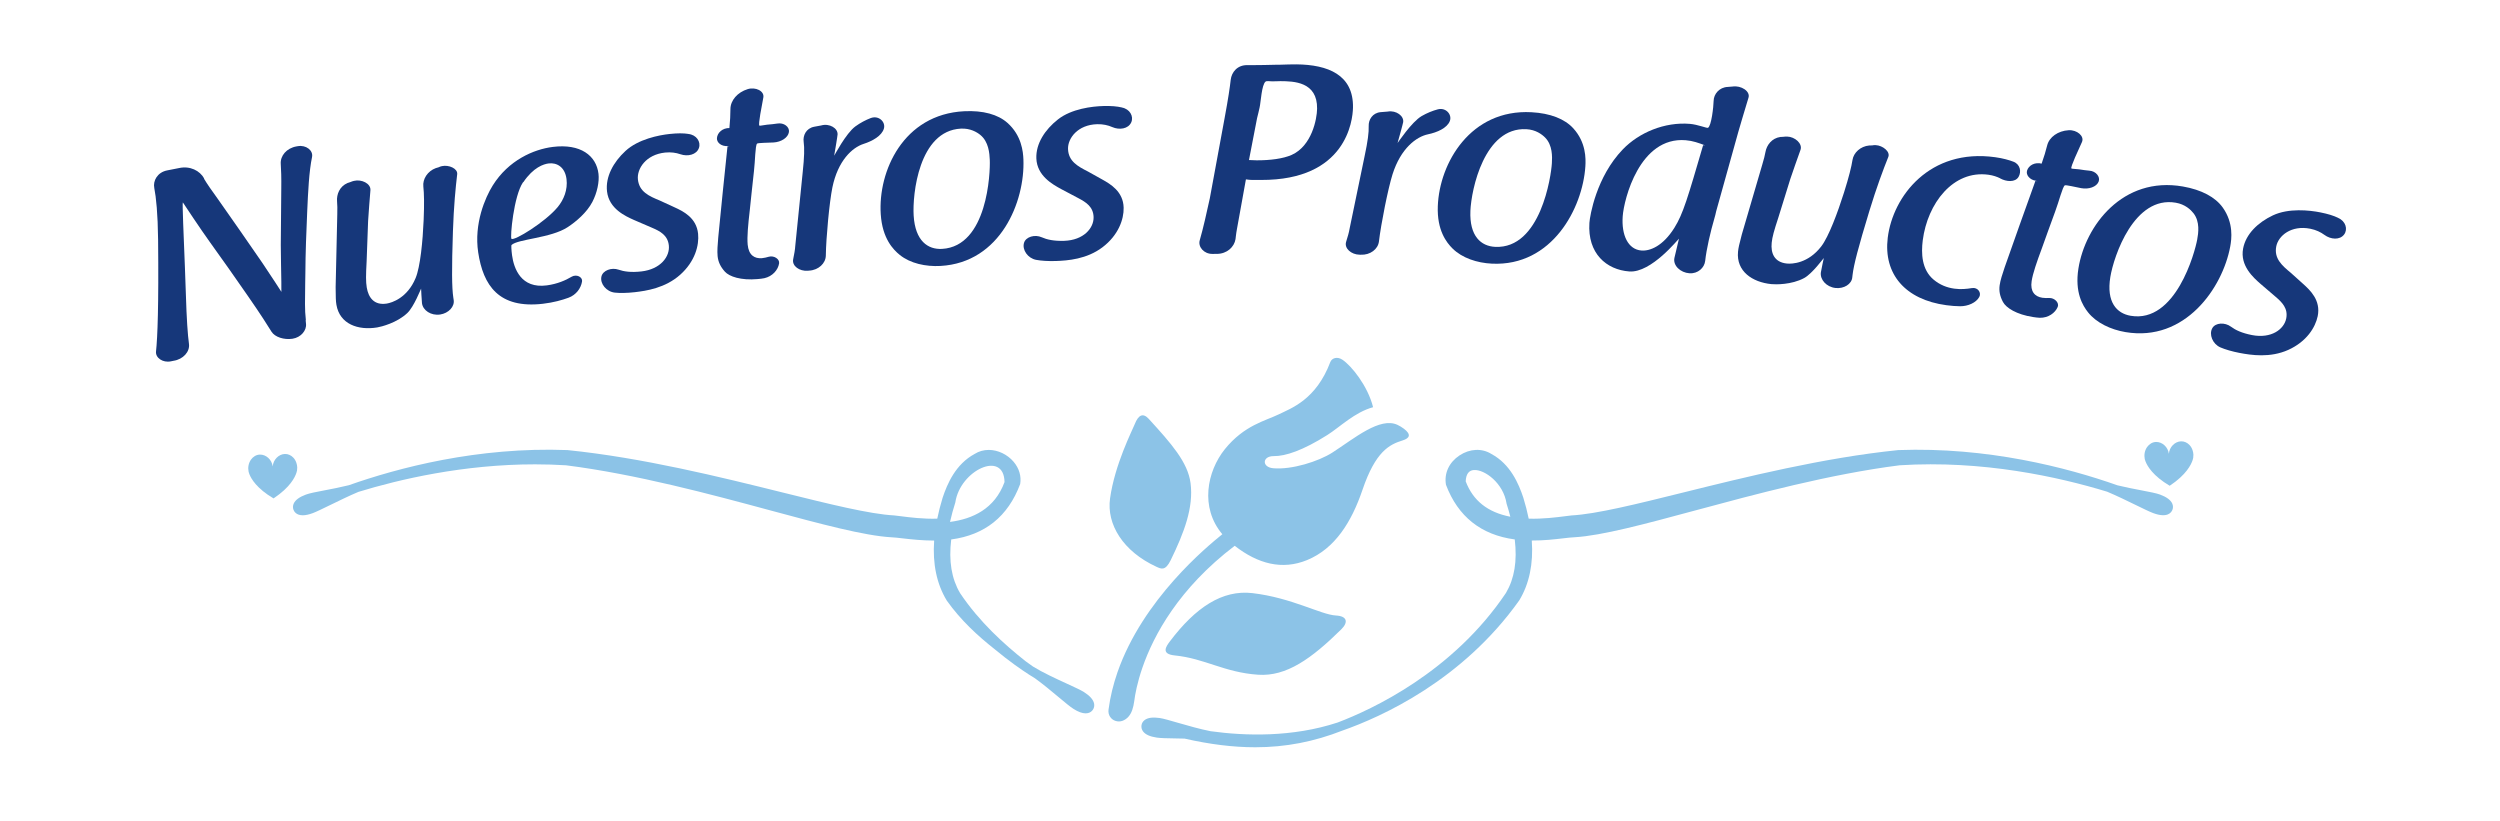 <?xml version="1.0" encoding="utf-8"?>
<!-- Generator: Adobe Illustrator 16.0.0, SVG Export Plug-In . SVG Version: 6.00 Build 0)  -->
<!DOCTYPE svg PUBLIC "-//W3C//DTD SVG 1.0//EN" "http://www.w3.org/TR/2001/REC-SVG-20010904/DTD/svg10.dtd">
<svg version="1.0" id="Capa_1" xmlns="http://www.w3.org/2000/svg" xmlns:xlink="http://www.w3.org/1999/xlink" x="0px" y="0px"
	 width="310.957px" height="102.062px" viewBox="0 0 310.957 102.062" enable-background="new 0 0 310.957 102.062"
	 xml:space="preserve">
<g>
	<g>
		<g>
			<path fill="#8CC3E7" d="M30.878,58.288c0,0.03,0.008,0.06,0.009,0.09c0.004,0.078,0.011,0.153,0.026,0.228l-0.004,0.002
				c0,0,0.021,0.141,0.111,0.377c0.232,0.589,0.932,1.787,3,3.008c2.051-1.357,2.67-2.617,2.854-3.2
				c0.068-0.214,0.081-0.34,0.081-0.34l-0.005-0.002c0.012-0.084,0.015-0.17,0.016-0.258c0-0.018,0.004-0.039,0.004-0.059
				c-0.005-0.201-0.047-0.39-0.107-0.567c-0.083-0.249-0.211-0.472-0.381-0.646c-0.276-0.291-0.646-0.466-1.046-0.455
				c-0.764,0.02-1.448,0.704-1.517,1.55c-0.106-0.842-0.827-1.492-1.592-1.472c-0.453,0.011-0.848,0.258-1.114,0.63
				c-0.141,0.203-0.248,0.443-0.298,0.708C30.889,58.013,30.873,58.148,30.878,58.288z"/>
		</g>
	</g>
	<g>
		<g>
			<path fill="#8CC3E7" d="M266.73,56.717c0,0.031,0.008,0.059,0.008,0.09c0.006,0.077,0.012,0.152,0.026,0.227l-0.005,0.001
				c0,0,0.021,0.142,0.113,0.377c0.233,0.589,0.933,1.788,3,3.009c2.049-1.357,2.668-2.618,2.854-3.201
				c0.067-0.214,0.08-0.34,0.08-0.34l-0.007-0.002c0.013-0.083,0.017-0.17,0.018-0.256c0-0.02,0.005-0.04,0.005-0.061
				c-0.006-0.2-0.049-0.39-0.107-0.567c-0.083-0.249-0.212-0.47-0.383-0.646c-0.275-0.29-0.645-0.466-1.047-0.454
				c-0.761,0.02-1.449,0.704-1.516,1.55c-0.107-0.841-0.825-1.491-1.593-1.472c-0.452,0.012-0.847,0.258-1.112,0.631
				c-0.143,0.203-0.249,0.442-0.3,0.707C266.742,56.443,266.725,56.578,266.73,56.717z"/>
		</g>
	</g>
	<path fill="#8CC3E7" d="M143.831,70.492c0.586,0.265,1.107,0.565,1.779-0.807c1.687-3.458,2.864-6.562,2.475-9.592
		c-0.342-2.605-2.39-4.917-5.204-7.998c-0.705-0.768-1.284-0.503-1.739,0.664c-0.335,0.833-2.481,5.021-3.069,9.229
		C137.618,65.218,139.692,68.585,143.831,70.492z M166.163,76.558c-1.878-0.106-5.502-2.214-10.383-2.784
		c-3.742-0.435-7.069,1.765-10.281,6.023c-0.452,0.605-1.13,1.55,0.606,1.726c3.768,0.377,6.167,2.117,10.388,2.402
		c3.515,0.236,6.618-1.979,10.344-5.65C167.713,77.405,167.587,76.633,166.163,76.558z M174.623,53.327
		c-0.276-0.208-0.54-0.353-0.789-0.477c-2.189-1.031-5.363,1.671-8.118,3.447c-1.722,1.102-5.052,2.149-7.341,1.945
		c-1.447-0.119-1.392-1.522,0.064-1.509c1.452,0.017,3.621-0.709,6.656-2.623c1.583-1,3.392-2.831,5.694-3.461
		c-0.667-2.67-2.701-5.158-3.809-5.902c-0.646-0.434-1.316-0.225-1.516,0.297c-1.769,4.671-4.838,5.726-6.441,6.509
		c-1.611,0.784-4.271,1.341-6.675,4.32c-2.209,2.757-3.123,7.247-0.31,10.576c-1.887,1.521-9.884,8.084-13.043,17.172
		c-0.511,1.48-0.898,3.021-1.11,4.63c-0.101,0.707,0.329,1.245,0.852,1.413c0.29,0.099,0.612,0.099,0.903-0.013
		c0.525-0.206,0.954-0.64,1.197-1.36c0.107-0.306,0.188-0.663,0.247-1.099c0.097-0.793,0.365-2.278,1.024-4.18
		c1.386-4,4.518-9.837,11.466-15.122v-0.003c2.888,2.252,5.906,3.048,8.999,1.78c3.485-1.427,5.543-4.758,6.896-8.737
		c1.63-4.805,3.359-5.642,4.992-6.148C175.361,54.501,175.552,54.035,174.623,53.327z"/>
	<path fill="#8CC3E7" d="M136.082,87.493c-0.103-0.473-0.525-0.949-1.253-1.411c-0.404-0.255-1.161-0.603-2.122-1.043
		c-1.338-0.615-3.005-1.38-4.224-2.135c-0.274-0.19-0.589-0.415-0.932-0.67c-2.629-2.079-5.704-4.839-8.135-8.46
		c-1.063-1.804-1.424-3.991-1.101-6.675c4.185-0.558,7.061-2.846,8.578-6.895c0.163-0.968-0.126-1.95-0.815-2.765
		c-0.77-0.911-1.954-1.477-3.088-1.477c-0.646,0-1.244,0.171-1.744,0.49c-2.385,1.28-3.424,3.723-4.001,5.461
		c-0.271,0.888-0.495,1.76-0.666,2.6c-1.752,0.052-3.413-0.16-4.592-0.311c-0.277-0.036-0.527-0.066-0.776-0.094
		c-3.012-0.157-8.044-1.406-13.871-2.852c-7.754-1.925-17.404-4.32-26.762-5.274c-11.173-0.424-21.074,2.214-27.191,4.371
		c-1.011,0.253-2.067,0.455-2.999,0.633c-1.054,0.202-1.885,0.36-2.344,0.533c-0.8,0.296-1.307,0.669-1.507,1.108
		c-0.117,0.255-0.129,0.525-0.034,0.78c0.078,0.206,0.344,0.686,1.155,0.686c0.349,0,0.768-0.09,1.249-0.269
		c0.438-0.164,1.181-0.527,2.123-0.986c1.07-0.522,2.4-1.171,3.549-1.656c5.104-1.563,13.061-3.426,21.975-3.426
		c1.305,0,2.612,0.041,3.849,0.119c8.734,1.108,18,3.608,25.445,5.618c6.25,1.686,11.649,3.143,15.02,3.336
		c0.36,0.012,0.843,0.068,1.416,0.135c1.078,0.125,2.428,0.271,3.908,0.274c-0.205,2.894,0.317,5.395,1.572,7.466
		c1.749,2.46,3.858,4.392,5.978,6.064c1.76,1.462,3.264,2.505,4.228,3.126l0.018,0.013l0.001-0.001
		c0.309,0.198,0.574,0.364,0.758,0.473c1.009,0.729,2.071,1.617,2.924,2.33c0.806,0.673,1.442,1.205,1.847,1.459
		c0.585,0.373,1.093,0.561,1.516,0.561c0.098,0,0.191-0.011,0.281-0.031c0.275-0.063,0.498-0.219,0.635-0.441
		C136.095,88.031,136.141,87.767,136.082,87.493z M118.827,62.491c0.588-4.002,6.052-6.553,6.119-2.531
		c-1.228,3.352-3.983,4.592-6.78,4.958C118.352,64.093,118.575,63.278,118.827,62.491z"/>
	<path fill="#8CC3E7" d="M270.188,62.631c-0.198-0.44-0.707-0.814-1.507-1.112c-0.462-0.173-1.292-0.332-2.345-0.533
		c-0.934-0.178-1.991-0.38-2.956-0.62c-6.324-2.228-16.183-4.791-27.271-4.383c-9.32,0.953-18.971,3.347-26.725,5.271
		c-5.828,1.447-10.861,2.696-13.905,2.856c-0.218,0.024-0.466,0.056-0.741,0.091c-1.147,0.146-2.844,0.365-4.594,0.311
		c-0.176-0.856-0.398-1.73-0.671-2.612c-0.571-1.725-1.607-4.167-3.963-5.43c-1.17-0.742-2.692-0.673-3.979,0.18
		c-1.277,0.848-1.929,2.209-1.677,3.651c1.493,3.954,4.37,6.238,8.554,6.796c0.322,2.681-0.04,4.867-1.089,6.649
		c-6.609,9.854-16.705,14.516-20.934,16.12c-5.645,1.86-11.519,1.676-15.797,1.086c-1.325-0.259-2.818-0.685-4.057-1.045
		c-1.011-0.293-1.809-0.526-2.281-0.598c-0.851-0.124-1.48-0.042-1.869,0.249c-0.225,0.168-0.362,0.397-0.399,0.655
		c-0.042,0.27,0.025,0.532,0.191,0.759c0.287,0.388,0.86,0.648,1.704,0.773c0.476,0.073,1.308,0.087,2.359,0.104
		c0.346,0.006,0.721,0.013,1.104,0.022c3.134,0.713,6.032,1.077,8.792,1.077c3.794,0,7.328-0.695,10.861-2.082
		c4.849-1.701,14.902-6.224,21.983-16.199c1.238-2.046,1.76-4.543,1.552-7.434c1.5,0.009,2.87-0.153,3.91-0.274
		c0.573-0.066,1.057-0.123,1.43-0.135c3.356-0.193,8.752-1.649,15.001-3.335c7.446-2.009,16.712-4.509,25.416-5.615
		c10.308-0.655,19.75,1.436,25.809,3.287c1.191,0.5,2.519,1.147,3.584,1.667c0.947,0.462,1.695,0.827,2.139,0.992
		c1.773,0.659,2.271-0.072,2.398-0.415C270.314,63.157,270.303,62.887,270.188,62.631z M182.309,59.873
		c0.036-0.894,0.379-1.367,1.021-1.409c1.336-0.087,3.682,1.635,4.064,4.19c0.171,0.53,0.327,1.072,0.466,1.619
		C185.042,63.722,183.222,62.278,182.309,59.873z"/>
</g>
<g>
	<g>
		<path fill="#16377A" d="M32.646,32.721c1.147,1.694,2.356,3.583,2.356,3.583c0.007-0.001-0.004-0.244-0.007-0.409
			c-0.004-0.26,0.006-0.516-0.001-0.779c-0.042-1.523-0.041-3.118-0.069-4.641c0.019-2.776,0.032-4.165,0.06-6.941
			c0.022-1.464-0.017-2.475-0.064-3.146c-0.072-1.006,0.72-1.963,1.96-2.178c0.069-0.012,0.103-0.017,0.172-0.029
			c0.999-0.173,1.933,0.519,1.758,1.36c-0.368,1.756-0.491,4.308-0.599,6.752c-0.111,2.501-0.216,5.213-0.229,7.678
			c-0.002,0.429-0.017,0.886-0.021,1.259c-0.019,2.039-0.075,3.302,0.078,4.536c0.004,0.032-0.02,0.074-0.017,0.104
			c0.012,0.153,0.026,0.307,0.038,0.4c0.097,0.82-0.623,1.707-1.692,1.866c-1.036,0.153-2.175-0.199-2.603-0.884
			c-0.468-0.751-1.215-1.967-3.028-4.573c-1.505-2.163-3.093-4.444-4.637-6.573c-1.123-1.547-3.359-4.934-3.359-4.934
			c-0.082,0.023,0.106,4.254,0.258,8.095c0.036,0.909,0.077,1.966,0.114,3.216c0.097,3.248,0.234,5.143,0.39,6.298
			c0.129,0.958-0.719,1.918-1.925,2.096c-0.133,0.027-0.198,0.041-0.331,0.068c-0.994,0.203-1.928-0.437-1.843-1.226
			c0.192-1.765,0.343-5.788,0.258-13.943c-0.034-3.157-0.249-5.271-0.473-6.385c-0.185-0.918,0.394-1.957,1.596-2.195
			c0.59-0.117,0.886-0.175,1.477-0.291c1.367-0.302,2.591,0.315,3.135,1.3c-0.014,0.002-0.021,0.003-0.034,0.006
			c0.418,0.703,0.904,1.392,1.768,2.59C29.355,27.963,30.459,29.546,32.646,32.721z"/>
		<path fill="#16377A" d="M45.602,32.508c-0.095,1.744-0.104,2.524,0.016,3.25c0.206,1.254,0.92,2.254,2.492,2
			c0.636-0.103,2.56-0.697,3.586-3.174c0.583-1.406,0.889-4.613,0.999-7.225c0.085-1.998,0.054-3.325-0.039-4.154
			c-0.104-0.929,0.521-1.913,1.546-2.293c0.13-0.048,0.338-0.084,0.436-0.132c-0.014,0.002-0.02,0.003-0.033,0.005
			c0.098-0.049,0.209-0.087,0.366-0.122c0.857-0.189,1.98,0.303,1.896,1.006c-0.201,1.693-0.426,3.992-0.53,7.106
			c-0.157,4.709-0.139,6.984,0.048,8.24c0.016,0.106,0.024,0.158,0.04,0.264c0.161,0.855-0.639,1.684-1.673,1.841
			c-1.134,0.171-2.158-0.513-2.265-1.411c-0.045-0.385-0.109-1.812-0.109-1.812c-0.016-0.002-0.887,2.261-1.716,3.042
			c-1.305,1.23-3.249,1.707-3.748,1.789c-2.364,0.388-4.656-0.406-5.068-2.812c-0.079-0.461-0.091-0.935-0.098-2.188
			c0.073-3.622,0.113-5.433,0.204-9.056c0.025-0.683,0.006-1.225-0.027-1.625c-0.073-0.866,0.311-1.856,1.304-2.283
			c0.094-0.04,0.304-0.084,0.4-0.134s0.276-0.101,0.399-0.131c0.942-0.233,2.109,0.33,2.048,1.156
			c-0.115,1.542-0.196,2.267-0.289,3.84C45.712,29.502,45.675,30.504,45.602,32.508z"/>
		<path fill="#16377A" d="M68.024,35.495c1.3-0.176,2.332-0.629,3.067-1.07c0.594-0.355,1.401,0.004,1.301,0.613
			c-0.129,0.784-0.702,1.639-1.688,1.998c-0.785,0.286-1.846,0.592-3.165,0.746c-5.507,0.642-7.439-2.287-8.059-6.386
			c-0.54-3.574,0.866-6.816,1.807-8.324c1.957-3.139,5.084-4.496,7.457-4.796c3.473-0.438,5.431,1.085,5.698,3.343
			c0.118,0.996-0.168,2.356-0.759,3.492c-0.69,1.327-2.018,2.449-3.062,3.137c-2.102,1.386-6.23,1.475-7.003,2.232
			c-0.033,0.032-0.019,0.609,0.072,1.272C63.914,33.376,64.792,35.934,68.024,35.495z M65.06,22.663
			c-1.165,1.706-1.633,6.89-1.442,7.042c0.355,0.284,4.184-2.075,5.729-3.922c0.78-0.932,1.283-2.183,1.118-3.51
			c-0.186-1.493-1.199-2.075-2.227-1.944c-0.618,0.078-1.893,0.478-3.143,2.33C65.081,22.66,65.074,22.661,65.06,22.663z"/>
		<path fill="#16377A" d="M78.874,27.369c-1.084-0.483-3.117-1.392-3.37-3.551c-0.214-1.827,0.788-3.652,2.297-5.044
			c1.584-1.461,4.137-1.969,5.514-2.112c0.965-0.101,1.659-0.104,2.331-0.003c-0.013,0.001-0.021,0.003-0.034,0.004
			c1.019,0.098,1.592,0.983,1.321,1.748c-0.296,0.836-1.386,1.095-2.315,0.771c-0.529-0.185-1.173-0.282-1.895-0.206
			c-2.403,0.254-3.525,2.03-3.377,3.36c0.17,1.528,1.401,2.064,2.698,2.597c0.739,0.338,1.108,0.507,1.844,0.848
			c1.082,0.491,2.741,1.297,2.942,3.293c0.145,1.431-0.372,3.446-2.23,5.102c-1.844,1.644-4.191,2.001-5.663,2.169
			c-0.904,0.103-1.833,0.123-2.468,0.052c-1.048-0.117-1.856-1.109-1.664-1.991c0.169-0.774,1.264-1.171,2.144-0.86
			c0.656,0.232,1.542,0.36,2.817,0.217c2.418-0.272,3.572-1.872,3.426-3.235c-0.135-1.264-1.078-1.77-2.084-2.197
			C80.215,27.945,79.769,27.753,78.874,27.369z"/>
		<path fill="#16377A" d="M95.414,15.508c0.483-0.042,0.935-0.082,1.275-0.142c0.814-0.142,1.534,0.419,1.441,1.053
			c-0.104,0.706-0.961,1.244-1.902,1.301c-0.672,0.041-1.952,0.036-2.064,0.146c-0.231,0.227-0.233,2.177-0.385,3.425
			c-0.205,1.681-0.384,3.701-0.522,4.88c-0.205,1.757-0.349,3.29-0.26,4.255c0.119,1.299,0.843,1.77,1.785,1.686
			c0.303-0.028,0.578-0.103,0.832-0.175c0.653-0.188,1.381,0.282,1.292,0.827c-0.132,0.817-0.817,1.607-1.835,1.839
			c-0.23,0.052-0.567,0.085-0.835,0.109c-2.078,0.188-3.53-0.312-4.079-0.928c-0.536-0.601-0.828-1.196-0.9-1.928
			c-0.062-0.632,0.001-1.378,0.08-2.326c0.445-4.531,0.675-6.797,1.15-11.329c0.11-0.01,0.166-0.016,0.275-0.026
			c-0.103,0.01-0.175-0.016-0.244-0.01c-0.756,0.071-1.384-0.413-1.344-0.982c0.048-0.667,0.68-1.275,1.585-1.259
			c-0.014,0.001-0.021,0.002-0.034,0.004c0.088-0.915,0.126-1.624,0.128-2.362c0.003-1.074,0.87-2.086,2.15-2.48
			c0.972-0.299,2.092,0.235,1.943,1.038c-0.2,1.08-0.653,3.341-0.496,3.5C94.501,15.676,95.069,15.538,95.414,15.508z"/>
		<path fill="#16377A" d="M99.847,21.381c0.197-1.828,0.225-2.988,0.116-3.734c-0.114-0.781,0.296-1.688,1.306-1.882
			c0.335-0.064,0.648-0.116,0.921-0.17c-0.013,0.001-0.019,0.001-0.033,0.003c1.019-0.279,2.065,0.351,2.023,1.122
			c-0.01,0.194-0.093,0.611-0.161,1.085c-0.068,0.475-0.263,1.562-0.263,1.562c0.018,0.005,1.458-2.783,2.638-3.645
			c0.614-0.448,1.302-0.806,1.904-1.035c0.995-0.379,1.88,0.473,1.645,1.3c-0.258,0.908-1.43,1.561-2.533,1.912
			c-1.41,0.45-3.191,2.086-3.875,5.409c-0.371,1.801-0.79,6.297-0.817,8.479c-0.013,0.962-0.906,1.812-2.084,1.874
			c-0.067,0.005-0.1,0.009-0.167,0.014c-1.007,0.082-1.981-0.58-1.811-1.426c0.115-0.577,0.239-1.196,0.265-1.702
			C99.282,26.879,99.468,25.047,99.847,21.381z"/>
		<path fill="#16377A" d="M125.32,15.293c1.751,1.566,1.937,3.569,1.975,4.538c0.207,5.212-2.822,12.828-10.308,13.248
			c-1.846,0.104-3.762-0.314-5.073-1.372c-0.818-0.661-2.163-2.039-2.363-5.042c-0.359-5.371,2.812-12.45,10.376-12.829
			C122.276,13.719,124.135,14.233,125.32,15.293z M121.938,16.785c-0.427-0.348-1.25-0.845-2.42-0.786
			c-5.234,0.267-6.034,8.173-5.875,10.811c0.192,3.17,1.777,4.246,3.529,4.148c5.657-0.314,6.014-9.479,5.94-11.081
			C123.075,19.075,122.977,17.631,121.938,16.785z"/>
		<path fill="#16377A" d="M131.978,23.51c-1.042-0.568-2.993-1.637-3.074-3.809c-0.068-1.837,1.074-3.578,2.686-4.845
			c1.692-1.331,4.271-1.633,5.654-1.667c0.968-0.024,1.662,0.029,2.322,0.183c-0.014,0-0.021-0.001-0.035,0
			c1.006,0.178,1.508,1.106,1.177,1.847c-0.361,0.81-1.468,0.983-2.366,0.586c-0.512-0.226-1.146-0.375-1.87-0.356
			c-2.412,0.062-3.669,1.745-3.627,3.082c0.048,1.537,1.232,2.17,2.48,2.805c0.708,0.395,1.063,0.589,1.769,0.987
			c1.038,0.576,2.627,1.511,2.669,3.517c0.031,1.438-0.645,3.409-2.625,4.912c-1.965,1.491-4.329,1.664-5.807,1.714
			c-0.908,0.031-1.835-0.025-2.461-0.146c-1.033-0.199-1.758-1.253-1.497-2.118c0.229-0.758,1.351-1.067,2.202-0.688
			c0.635,0.284,1.504,0.483,2.785,0.442c2.428-0.079,3.702-1.584,3.665-2.955c-0.035-1.271-0.932-1.849-1.899-2.354
			C133.268,24.19,132.837,23.963,131.978,23.51z"/>
		<path fill="#16377A" d="M152.326,14.656c0.442-2.375,0.652-3.816,0.751-4.716c0.105-0.966,0.836-1.873,2.089-1.838
			c0.237,0,0.354,0,0.592,0c0.87,0.002,1.984-0.025,3.029-0.05c0.125,0,0.188,0,0.313,0.001c0.801-0.028,1.741-0.052,2.158-0.047
			c3.901,0.042,7.115,1.282,7.029,5.394c-0.033,1.604-0.838,9.028-11.442,8.983c-0.989-0.004-1.227,0.03-1.875-0.071
			c-0.454,2.487-0.679,3.731-1.124,6.219c-0.035,0.134-0.045,0.273-0.067,0.4c-0.05,0.278-0.065,0.573-0.101,0.805
			c-0.155,0.993-1.076,1.839-2.32,1.844c-0.229,0.001-0.343,0.001-0.571,0.002c-1.042,0.005-1.798-0.875-1.56-1.697
			c0.433-1.493,0.89-3.549,1.254-5.223C151.208,20.659,151.578,18.657,152.326,14.656z M155.35,19.905
			c0.274,0,0.718,0.034,0.957,0.036c1.645,0.006,3.277-0.194,4.354-0.674c2.495-1.111,3.145-4.441,3.163-5.746
			c0.05-3.376-2.934-3.416-4.565-3.428c-0.277-0.002-0.558,0.029-1.009,0.025c-0.313-0.001-0.7-0.075-0.832,0.028
			c-0.493,0.386-0.596,2.581-0.742,3.208c-0.099,0.431-0.176,0.801-0.317,1.335C155.954,16.775,155.751,17.82,155.35,19.905z"/>
		<path fill="#16377A" d="M169.741,19.386c0.385-1.797,0.531-2.947,0.5-3.7c-0.032-0.789,0.471-1.65,1.493-1.738
			c0.34-0.029,0.656-0.049,0.934-0.075c-0.014-0.001-0.021-0.001-0.034-0.001c1.041-0.172,2.018,0.564,1.896,1.326
			c-0.031,0.192-0.156,0.596-0.273,1.061c-0.118,0.465-0.424,1.527-0.424,1.527c0.018,0.007,1.736-2.616,3-3.351
			c0.656-0.382,1.376-0.667,1.998-0.833c1.027-0.274,1.818,0.666,1.499,1.463c-0.35,0.876-1.58,1.403-2.713,1.64
			c-1.447,0.301-3.387,1.744-4.41,4.978c-0.555,1.753-1.437,6.184-1.69,8.35c-0.111,0.955-1.088,1.709-2.265,1.648
			c-0.066-0.001-0.099-0.001-0.167-0.003c-1.008-0.023-1.906-0.782-1.649-1.606c0.175-0.562,0.36-1.164,0.438-1.664
			C168.611,24.798,168.985,22.994,169.741,19.386z"/>
		<path fill="#16377A" d="M195.696,15.968c1.581,1.739,1.559,3.75,1.497,4.718c-0.334,5.206-4.138,12.466-11.626,12.108
			c-1.847-0.088-3.707-0.702-4.901-1.889c-0.746-0.741-1.939-2.25-1.828-5.257c0.198-5.379,4.08-12.095,11.645-11.689
			C192.831,14.085,194.628,14.792,195.696,15.968z M192.178,17.101c-0.39-0.39-1.154-0.97-2.326-1.032
			c-5.233-0.276-6.846,7.504-6.959,10.143c-0.138,3.174,1.326,4.409,3.078,4.493c5.66,0.272,6.964-8.805,7.056-10.407
			C193.074,19.497,193.124,18.05,192.178,17.101z"/>
		<path fill="#16377A" d="M213.46,26.29c-0.059,0.297-0.129,0.565-0.214,0.854c-0.493,1.68-0.991,3.837-1.15,5.305
			c-0.09,0.848-0.899,1.615-1.959,1.541c-1.123-0.078-2.061-0.962-1.87-1.901c0.065-0.323,0.568-2.403,0.568-2.403
			c-0.044-0.022-3.425,4.281-6.176,4.079c-2.851-0.21-5.213-2.24-4.964-6.043c0.061-0.901,0.861-5.716,4.148-9.135
			c2.017-2.098,5.209-3.441,8.348-3.181c0.966,0.08,2.123,0.557,2.25,0.492c0.433-0.224,0.692-2.644,0.706-3.363
			c0.016-0.815,0.68-1.68,1.761-1.724c0.246-0.01,0.497-0.033,0.599-0.048c1.045-0.164,2.231,0.586,1.975,1.39
			c-0.187,0.582-0.401,1.342-0.756,2.515c-0.146,0.489-0.311,1.081-0.509,1.735C215.103,20.355,214.552,22.331,213.46,26.29z
			 M201.837,26.898c-0.167,2.334,0.651,4.136,2.336,4.263c1.077,0.082,2.683-0.566,4.095-2.83c1.095-1.755,1.665-3.756,3.572-10.272
			c0.097,0.008,0.145,0.012,0.241,0.021c-0.805-0.304-1.512-0.564-2.405-0.638C203.932,16.969,201.987,24.797,201.837,26.898z"/>
		<path fill="#16377A" d="M221.197,27.058c-0.545,1.66-0.757,2.412-0.829,3.144c-0.126,1.265,0.303,2.414,1.883,2.577
			c0.64,0.066,2.649-0.007,4.283-2.133c0.926-1.206,2.05-4.223,2.835-6.717c0.602-1.908,0.92-3.196,1.047-4.021
			c0.141-0.924,0.997-1.712,2.085-1.813c0.138-0.013,0.348,0.005,0.455-0.016c-0.014-0.001-0.021-0.002-0.035-0.004
			c0.107-0.021,0.225-0.029,0.386-0.022c0.876,0.04,1.831,0.807,1.567,1.465c-0.634,1.584-1.448,3.745-2.357,6.725
			c-1.374,4.506-1.946,6.708-2.092,7.97c-0.013,0.106-0.018,0.158-0.03,0.265c-0.066,0.868-1.052,1.46-2.09,1.343
			c-1.138-0.128-1.949-1.056-1.817-1.95c0.057-0.383,0.363-1.777,0.363-1.777c-0.015-0.006-1.444,1.953-2.447,2.492
			c-1.576,0.849-3.573,0.804-4.076,0.753c-2.377-0.239-4.376-1.601-4.148-4.031c0.045-0.466,0.151-0.926,0.471-2.139
			c1.009-3.479,1.517-5.216,2.544-8.691c0.202-0.652,0.328-1.18,0.399-1.576c0.154-0.856,0.783-1.712,1.852-1.867
			c0.101-0.014,0.309-0.002,0.416-0.025c0.106-0.023,0.294-0.027,0.421-0.025c0.968,0.02,1.944,0.868,1.672,1.649
			c-0.51,1.458-0.774,2.139-1.272,3.634C222.083,24.184,221.787,25.141,221.197,27.058z"/>
		<path fill="#16377A" d="M250.437,20.114c0.861,0.327,1.004,1.261,0.64,1.882c-0.42,0.712-1.521,0.625-2.328,0.174
			c0.013,0.002,0.021,0.004,0.034,0.006c-0.393-0.19-0.858-0.358-1.44-0.439c-4.415-0.613-7.598,3.574-8.185,8.151
			c-0.207,1.625-0.14,3.649,1.35,4.895c0.799,0.667,1.677,0.999,2.582,1.121c0.804,0.109,1.513,0.039,2.195-0.072
			c0.734-0.119,1.188,0.584,0.903,1.105c-0.389,0.714-1.393,1.158-2.378,1.156c-0.508,0-1.147-0.054-1.715-0.13
			c-5.109-0.686-7.843-3.87-7.294-8.384c0.63-5.178,5.233-11.159,13.37-10.023C249.133,19.69,249.874,19.9,250.437,20.114z"/>
		<path fill="#16377A" d="M258.606,21.062c0.479,0.075,0.929,0.143,1.273,0.166c0.826,0.056,1.396,0.773,1.153,1.367
			c-0.268,0.661-1.231,0.979-2.161,0.81c-0.665-0.12-1.907-0.43-2.044-0.35c-0.278,0.165-0.746,2.059-1.191,3.234
			c-0.601,1.583-1.255,3.504-1.67,4.616c-0.618,1.658-1.122,3.112-1.266,4.071c-0.193,1.29,0.396,1.917,1.333,2.06
			c0.301,0.046,0.585,0.039,0.85,0.028c0.681-0.026,1.277,0.604,1.061,1.112c-0.322,0.762-1.175,1.368-2.221,1.35
			c-0.238-0.004-0.572-0.053-0.84-0.093c-2.066-0.313-3.36-1.145-3.747-1.873c-0.378-0.711-0.517-1.36-0.412-2.088
			c0.09-0.628,0.324-1.337,0.627-2.239c1.513-4.295,2.277-6.442,3.819-10.73c0.11,0.017,0.163,0.025,0.273,0.042
			c-0.103-0.016-0.165-0.059-0.234-0.069c-0.752-0.111-1.25-0.73-1.074-1.272c0.205-0.637,0.966-1.077,1.843-0.845
			c-0.014-0.002-0.021-0.003-0.035-0.005c0.305-0.868,0.512-1.547,0.689-2.263c0.259-1.042,1.343-1.818,2.682-1.896
			c1.017-0.059,1.98,0.727,1.646,1.471c-0.451,1.001-1.434,3.089-1.319,3.282C257.677,21.009,258.263,21.009,258.606,21.062z"/>
		<path fill="#16377A" d="M276.474,25.817c1.366,1.917,1.103,3.91,0.925,4.864c-0.954,5.129-5.608,11.88-13.025,10.626
			c-1.83-0.31-3.615-1.143-4.662-2.465c-0.653-0.825-1.664-2.465-1.194-5.438c0.842-5.317,5.51-11.519,12.999-10.207
			C273.84,23.604,275.55,24.521,276.474,25.817z M272.829,26.518c-0.341-0.435-1.035-1.102-2.194-1.303
			c-5.183-0.904-7.717,6.629-8.145,9.236c-0.517,3.134,0.795,4.534,2.531,4.828c5.604,0.951,7.991-7.905,8.274-9.484
			C273.438,29.004,273.66,27.575,272.829,26.518z"/>
		<path fill="#16377A" d="M281.172,35.31c-0.895-0.785-2.57-2.259-2.168-4.395c0.34-1.808,1.848-3.25,3.707-4.128
			c1.953-0.921,4.547-0.643,5.909-0.368c0.954,0.193,1.623,0.396,2.237,0.693c-0.014-0.003-0.022-0.004-0.036-0.007
			c0.947,0.399,1.234,1.418,0.745,2.066c-0.535,0.708-1.658,0.63-2.45,0.044c-0.452-0.334-1.039-0.621-1.753-0.764
			c-2.378-0.477-3.981,0.883-4.237,2.196c-0.294,1.51,0.726,2.389,1.809,3.285c0.606,0.543,0.906,0.817,1.512,1.361
			c0.889,0.793,2.239,2.058,1.836,4.024c-0.289,1.409-1.386,3.178-3.661,4.203c-2.257,1.016-4.612,0.655-6.071,0.375
			c-0.895-0.172-1.792-0.431-2.379-0.688c-0.967-0.424-1.442-1.614-0.997-2.397c0.393-0.688,1.563-0.74,2.313-0.179
			c0.559,0.418,1.365,0.803,2.629,1.047c2.396,0.463,3.979-0.718,4.248-2.063c0.248-1.246-0.505-2.01-1.341-2.719
			C282.285,36.261,281.915,35.943,281.172,35.31z"/>
	</g>
</g>
</svg>
